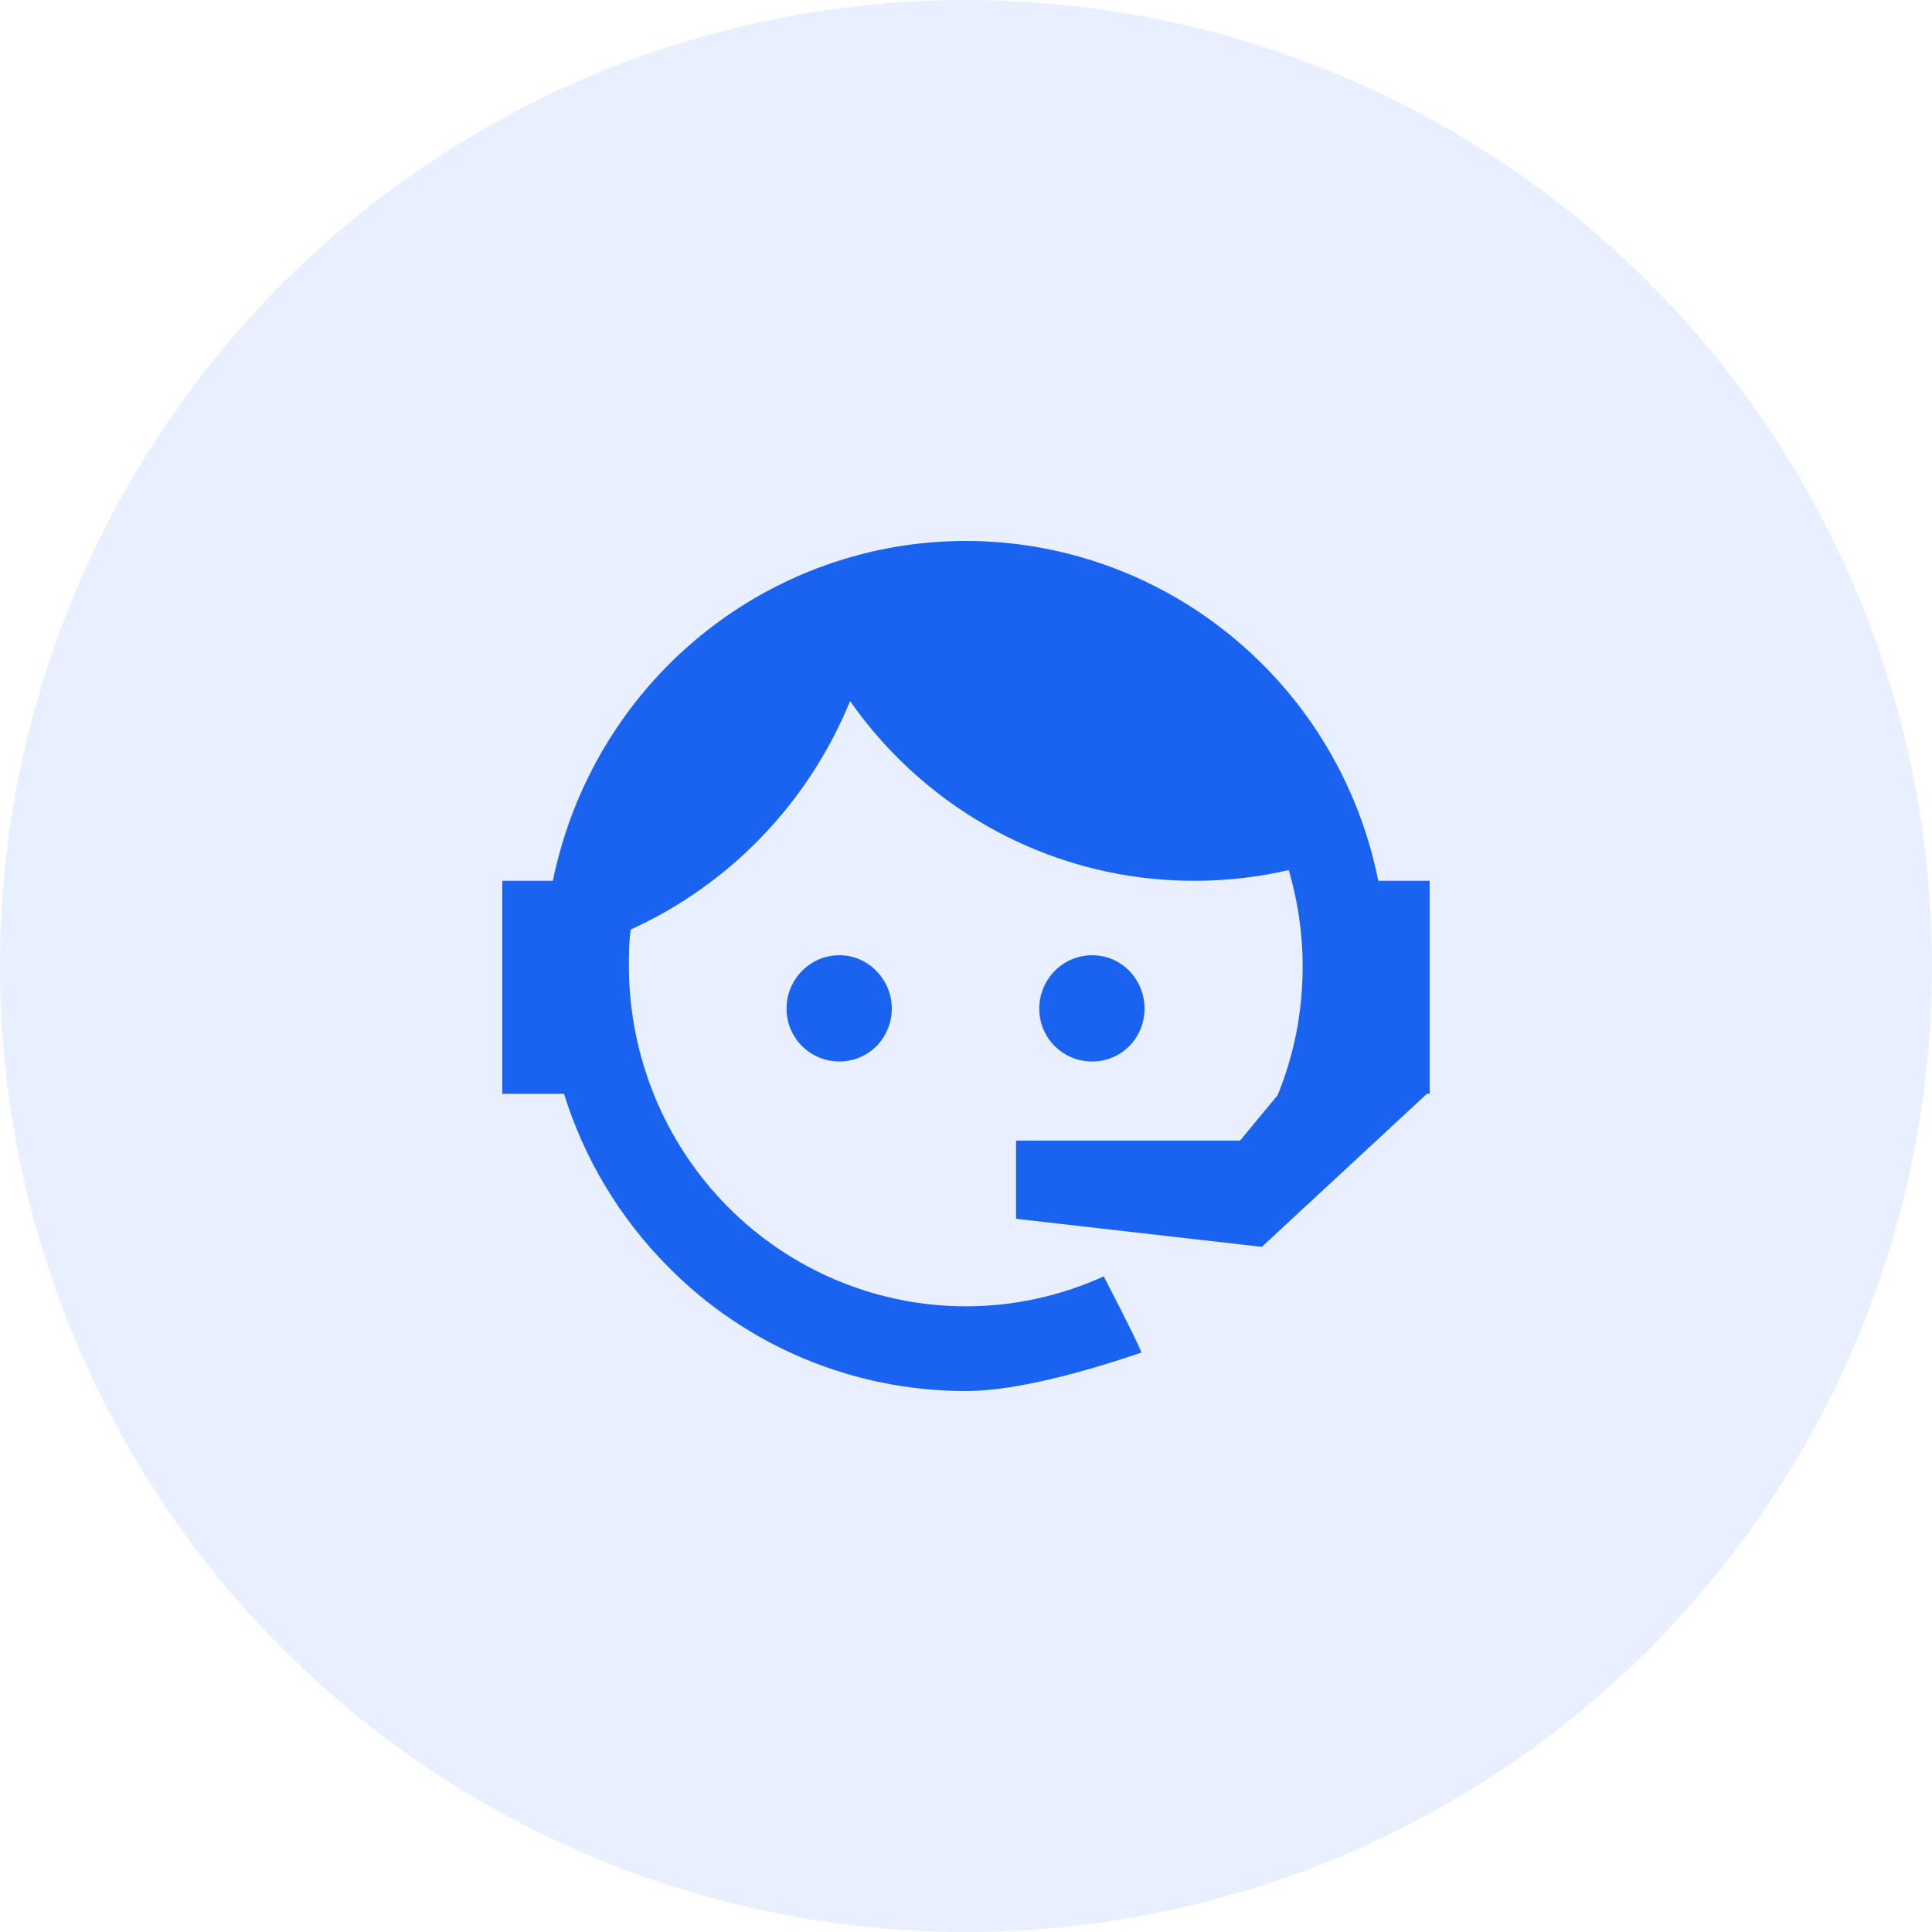 <svg width="40" height="40" viewBox="0 0 40 40" fill="none" xmlns="http://www.w3.org/2000/svg">
<circle opacity="0.1" cx="20" cy="20" r="20" fill="#1A63F1"/>
<path d="M26.452 22.675C26.788 21.851 26.97 20.969 26.97 20C26.97 19.302 26.864 18.634 26.682 18.014C26.058 18.159 25.405 18.236 24.724 18.236C23.328 18.238 21.952 17.901 20.712 17.253C19.473 16.605 18.405 15.666 17.6 14.515C16.739 16.618 15.115 18.31 13.06 19.244C13.021 19.487 13.021 19.748 13.021 20C13.021 20.925 13.202 21.842 13.553 22.697C13.903 23.551 14.417 24.328 15.065 24.982C16.374 26.303 18.149 27.046 20 27.046C21.008 27.046 21.978 26.823 22.852 26.426C23.399 27.482 23.648 28.005 23.629 28.005C22.055 28.538 20.836 28.8 20 28.8C17.677 28.8 15.46 27.879 13.828 26.222C12.835 25.223 12.097 23.996 11.677 22.646H10.4V18.236H11.447C11.764 16.679 12.493 15.236 13.556 14.063C14.62 12.89 15.978 12.029 17.487 11.572C18.996 11.114 20.599 11.078 22.127 11.467C23.654 11.855 25.049 12.654 26.164 13.779C27.373 14.995 28.199 16.547 28.535 18.236H29.6V22.646H29.543L26.125 25.815L21.037 25.234V23.615H25.674L26.452 22.675ZM17.38 19.777C17.668 19.777 17.946 19.894 18.148 20.107C18.35 20.313 18.464 20.592 18.464 20.882C18.464 21.173 18.35 21.451 18.148 21.657C17.946 21.861 17.668 21.977 17.38 21.977C16.775 21.977 16.285 21.493 16.285 20.882C16.285 20.272 16.775 19.777 17.38 19.777ZM22.612 19.777C23.216 19.777 23.696 20.272 23.696 20.882C23.696 21.493 23.216 21.977 22.612 21.977C22.007 21.977 21.517 21.493 21.517 20.882C21.517 20.589 21.633 20.308 21.838 20.101C22.043 19.894 22.321 19.777 22.612 19.777Z" fill="#1A63F1"/>
</svg>
